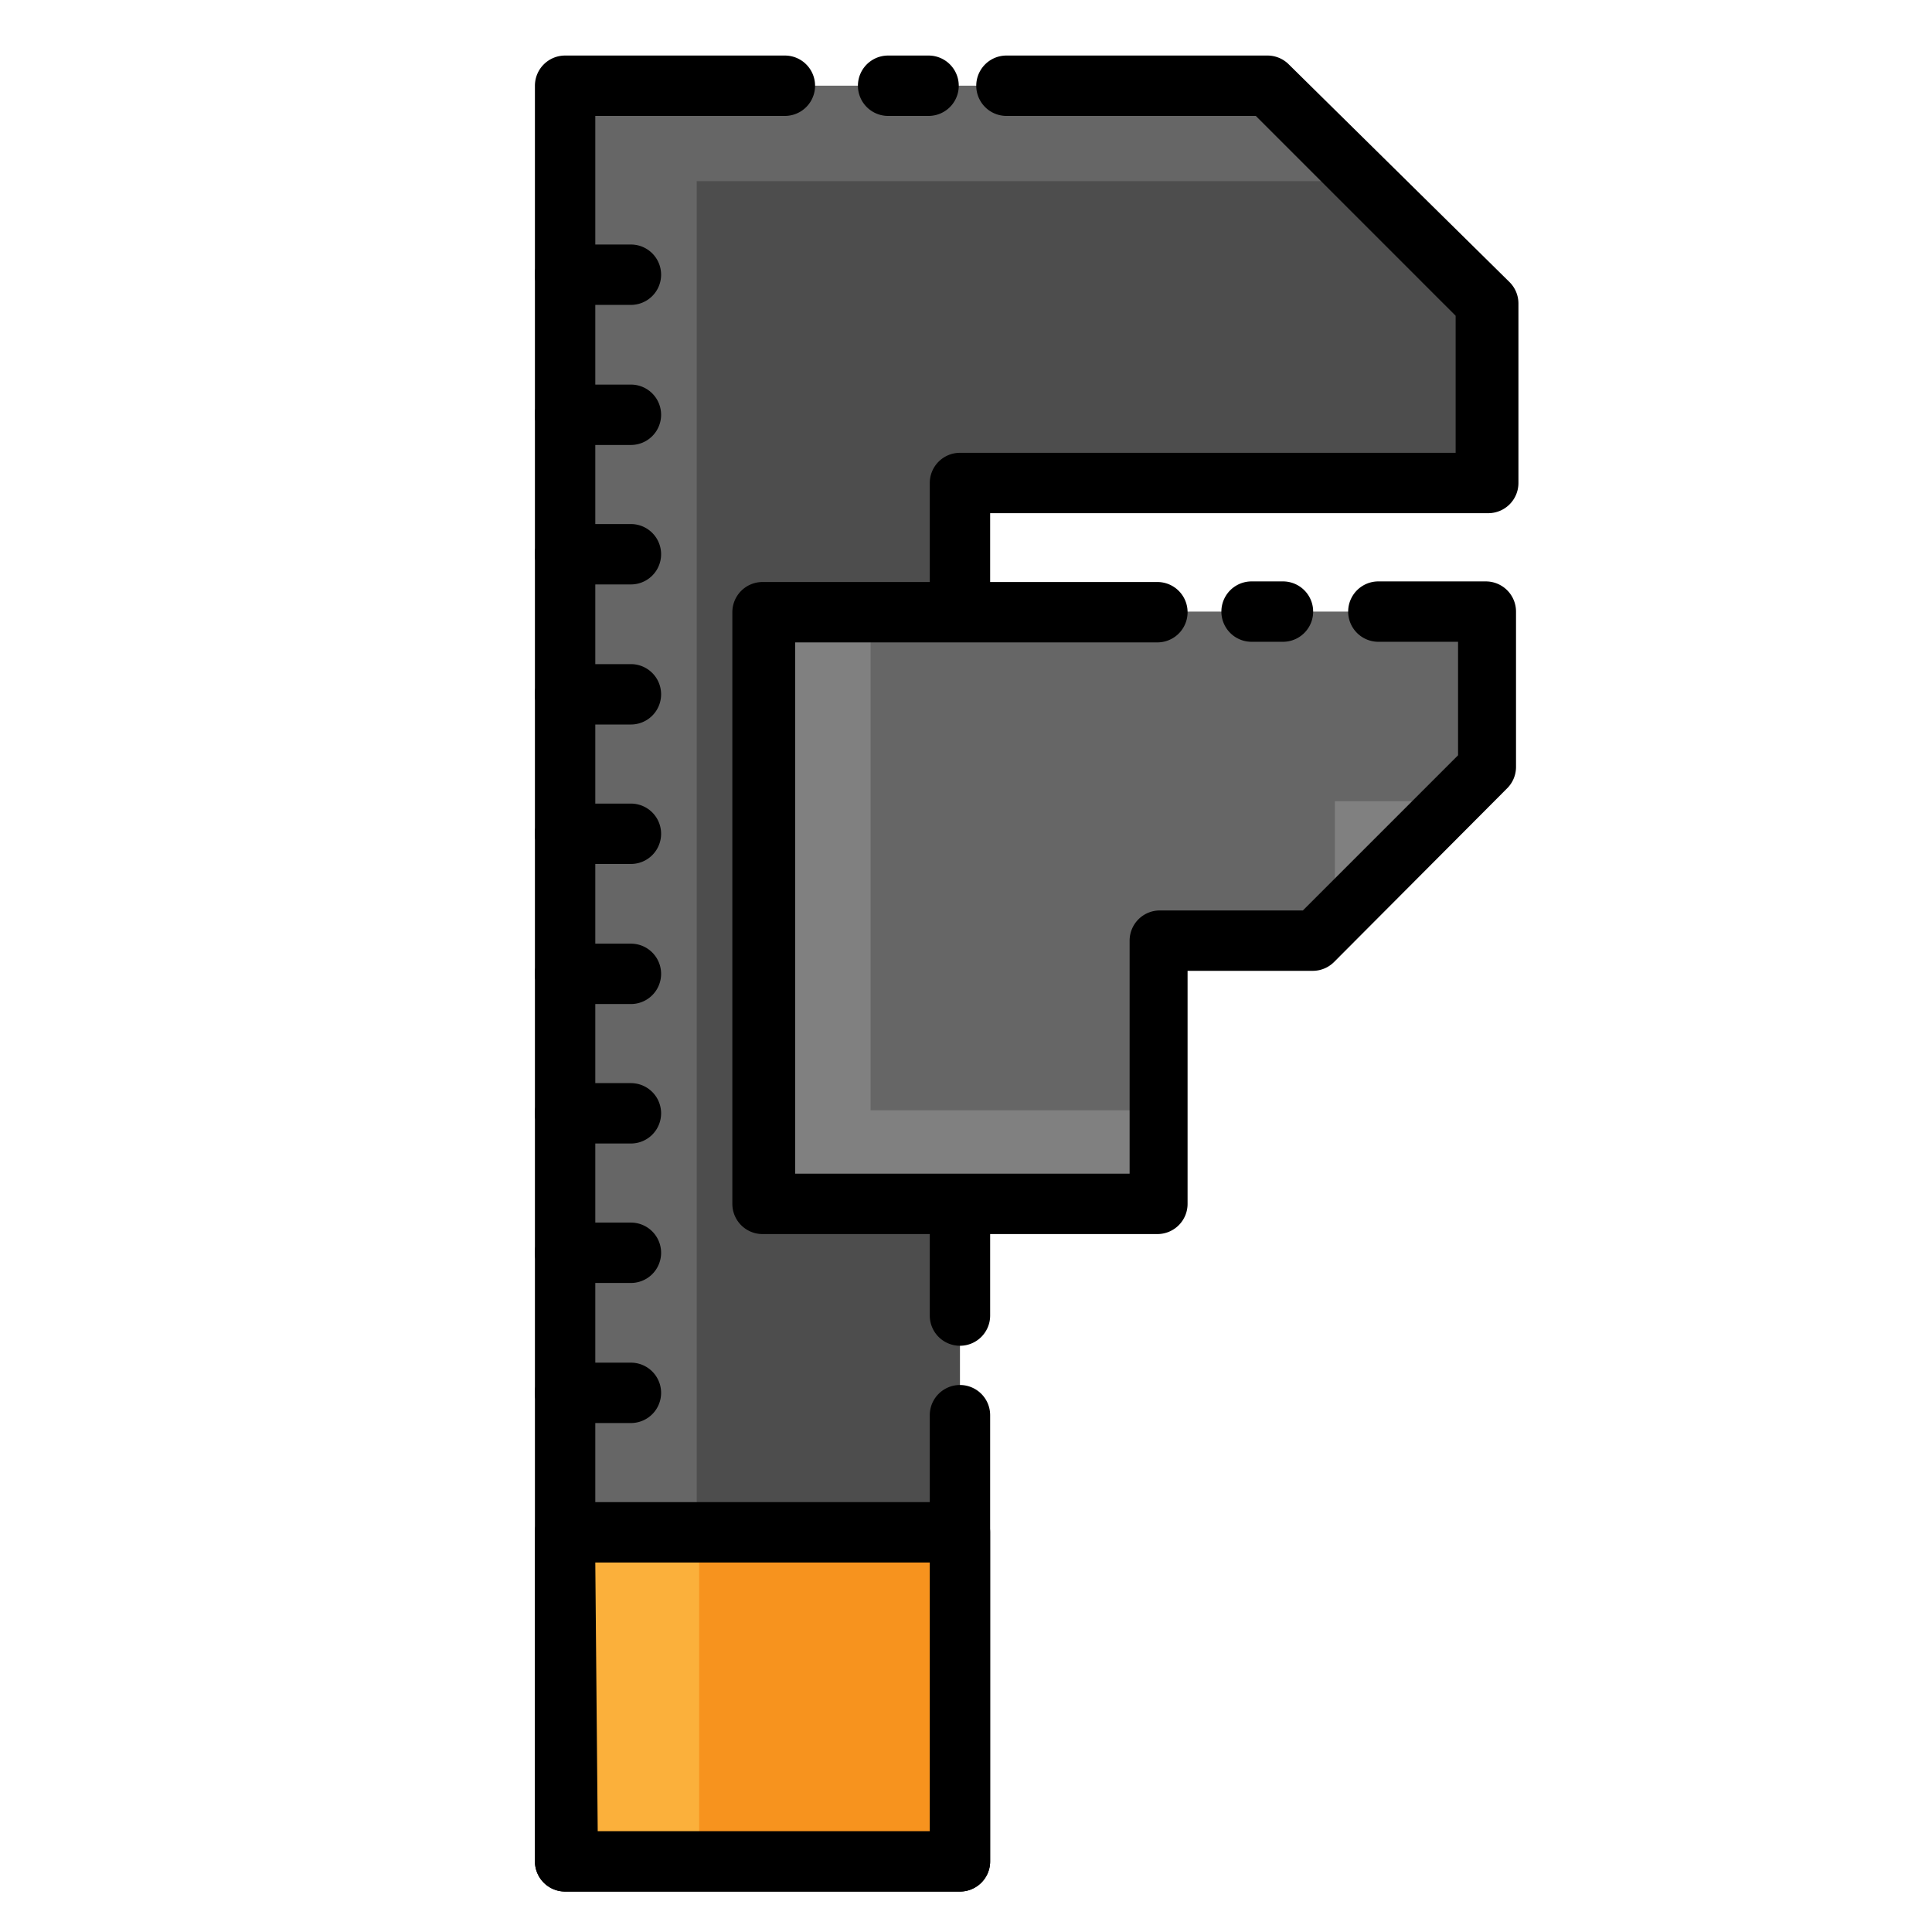 <svg height="512" viewBox="0 0 32 32" width="512" xmlns="http://www.w3.org/2000/svg"><g id="Layer_8" data-name="Layer 8"><path d="m24.61 5-3.61-3.58h-11.64v29.41h6.54v-22.83h8.71z" fill="#4d4d4d"/><path d="m11.54 9.58v-6.58h11.09l-1.63-1.58h-11.64v29.41h2.18z" fill="#666"/><path d="m15.38 1.92h-.67a.5.5 0 0 1 0-1h.67a.5.5 0 0 1 0 1z"/><path d="m15.9 22.29a.5.5 0 0 1 -.5-.5v-13.79a.5.5 0 0 1 .5-.5h8.21v-2.27l-3.31-3.31h-4.13a.5.5 0 0 1 0-1h4.33a.5.5 0 0 1 .35.15l3.65 3.6a.5.5 0 0 1 .15.35v2.98a.5.5 0 0 1 -.5.5h-8.25v13.29a.5.5 0 0 1 -.5.5z"/><path d="m15.9 31.33h-6.54a.5.5 0 0 1 -.5-.5v-29.41a.5.5 0 0 1 .5-.5h3.64a.5.5 0 0 1 0 1h-3.14v28.41h5.54v-6.89a.5.5 0 0 1 1 0v7.39a.5.5 0 0 1 -.5.5z"/><path d="m19.17 10.13h-6.54v9.8h6.54v-4.35h2.58l2.86-2.86v-2.59z" fill="#666"/><path d="m14.42 18.39v-5.12-3.14h-1.79v5.45 4.36h6.54v-1.55z" fill="#808080"/><path d="m22.11 13.27v2l2-2z" fill="#808080"/><path d="m21.25 10.63h-.52a.5.5 0 1 1 0-1h.52a.5.5 0 1 1 0 1z"/><path d="m19.17 20.44h-6.54a.5.5 0 0 1 -.5-.5v-9.8a.5.5 0 0 1 .5-.5h6.54a.5.5 0 1 1 0 1h-6v8.8h5.54v-3.86a.5.5 0 0 1 .5-.5h2.37l2.57-2.57v-1.88h-1.32a.5.5 0 1 1 0-1h1.78a.5.5 0 0 1 .5.5v2.58a.5.5 0 0 1 -.15.35l-2.86 2.87a.5.5 0 0 1 -.35.15h-2.08v3.86a.5.5 0 0 1 -.5.5z"/><path d="m9.36 25.38h6.54v5.45h-6.54z" fill="#f7931e"/><path d="m9.36 25.38h2.22v5.45h-2.22z" fill="#fbb03b"/><path d="m15.9 31.33h-6.54a.5.5 0 0 1 -.5-.5v-5.45a.5.5 0 0 1 .5-.5h6.54a.5.5 0 0 1 .5.5v5.45a.5.5 0 0 1 -.5.5zm-6-1h5.5v-4.45h-5.54z"/><path d="m10.45 5.05h-1.09a.5.5 0 0 1 0-1h1.09a.5.5 0 0 1 0 1z"/><path d="m10.45 7.37h-1.09a.5.5 0 0 1 0-1h1.09a.5.5 0 0 1 0 1z"/><path d="m10.45 9.68h-1.09a.5.5 0 0 1 0-1h1.09a.5.5 0 0 1 0 1z"/><path d="m10.45 12h-1.09a.5.5 0 0 1 0-1h1.09a.5.5 0 0 1 0 1z"/><path d="m10.45 14.31h-1.09a.5.5 0 0 1 0-1h1.09a.5.5 0 0 1 0 1z"/><path d="m10.45 16.63h-1.09a.5.5 0 0 1 0-1h1.09a.5.5 0 1 1 0 1z"/><path d="m10.45 18.94h-1.09a.5.5 0 0 1 0-1h1.09a.5.5 0 0 1 0 1z"/><path d="m10.45 21.25h-1.09a.5.5 0 0 1 0-1h1.09a.5.5 0 0 1 0 1z"/><path d="m10.45 23.57h-1.09a.5.5 0 0 1 0-1h1.09a.5.5 0 0 1 0 1z"/></g></svg>